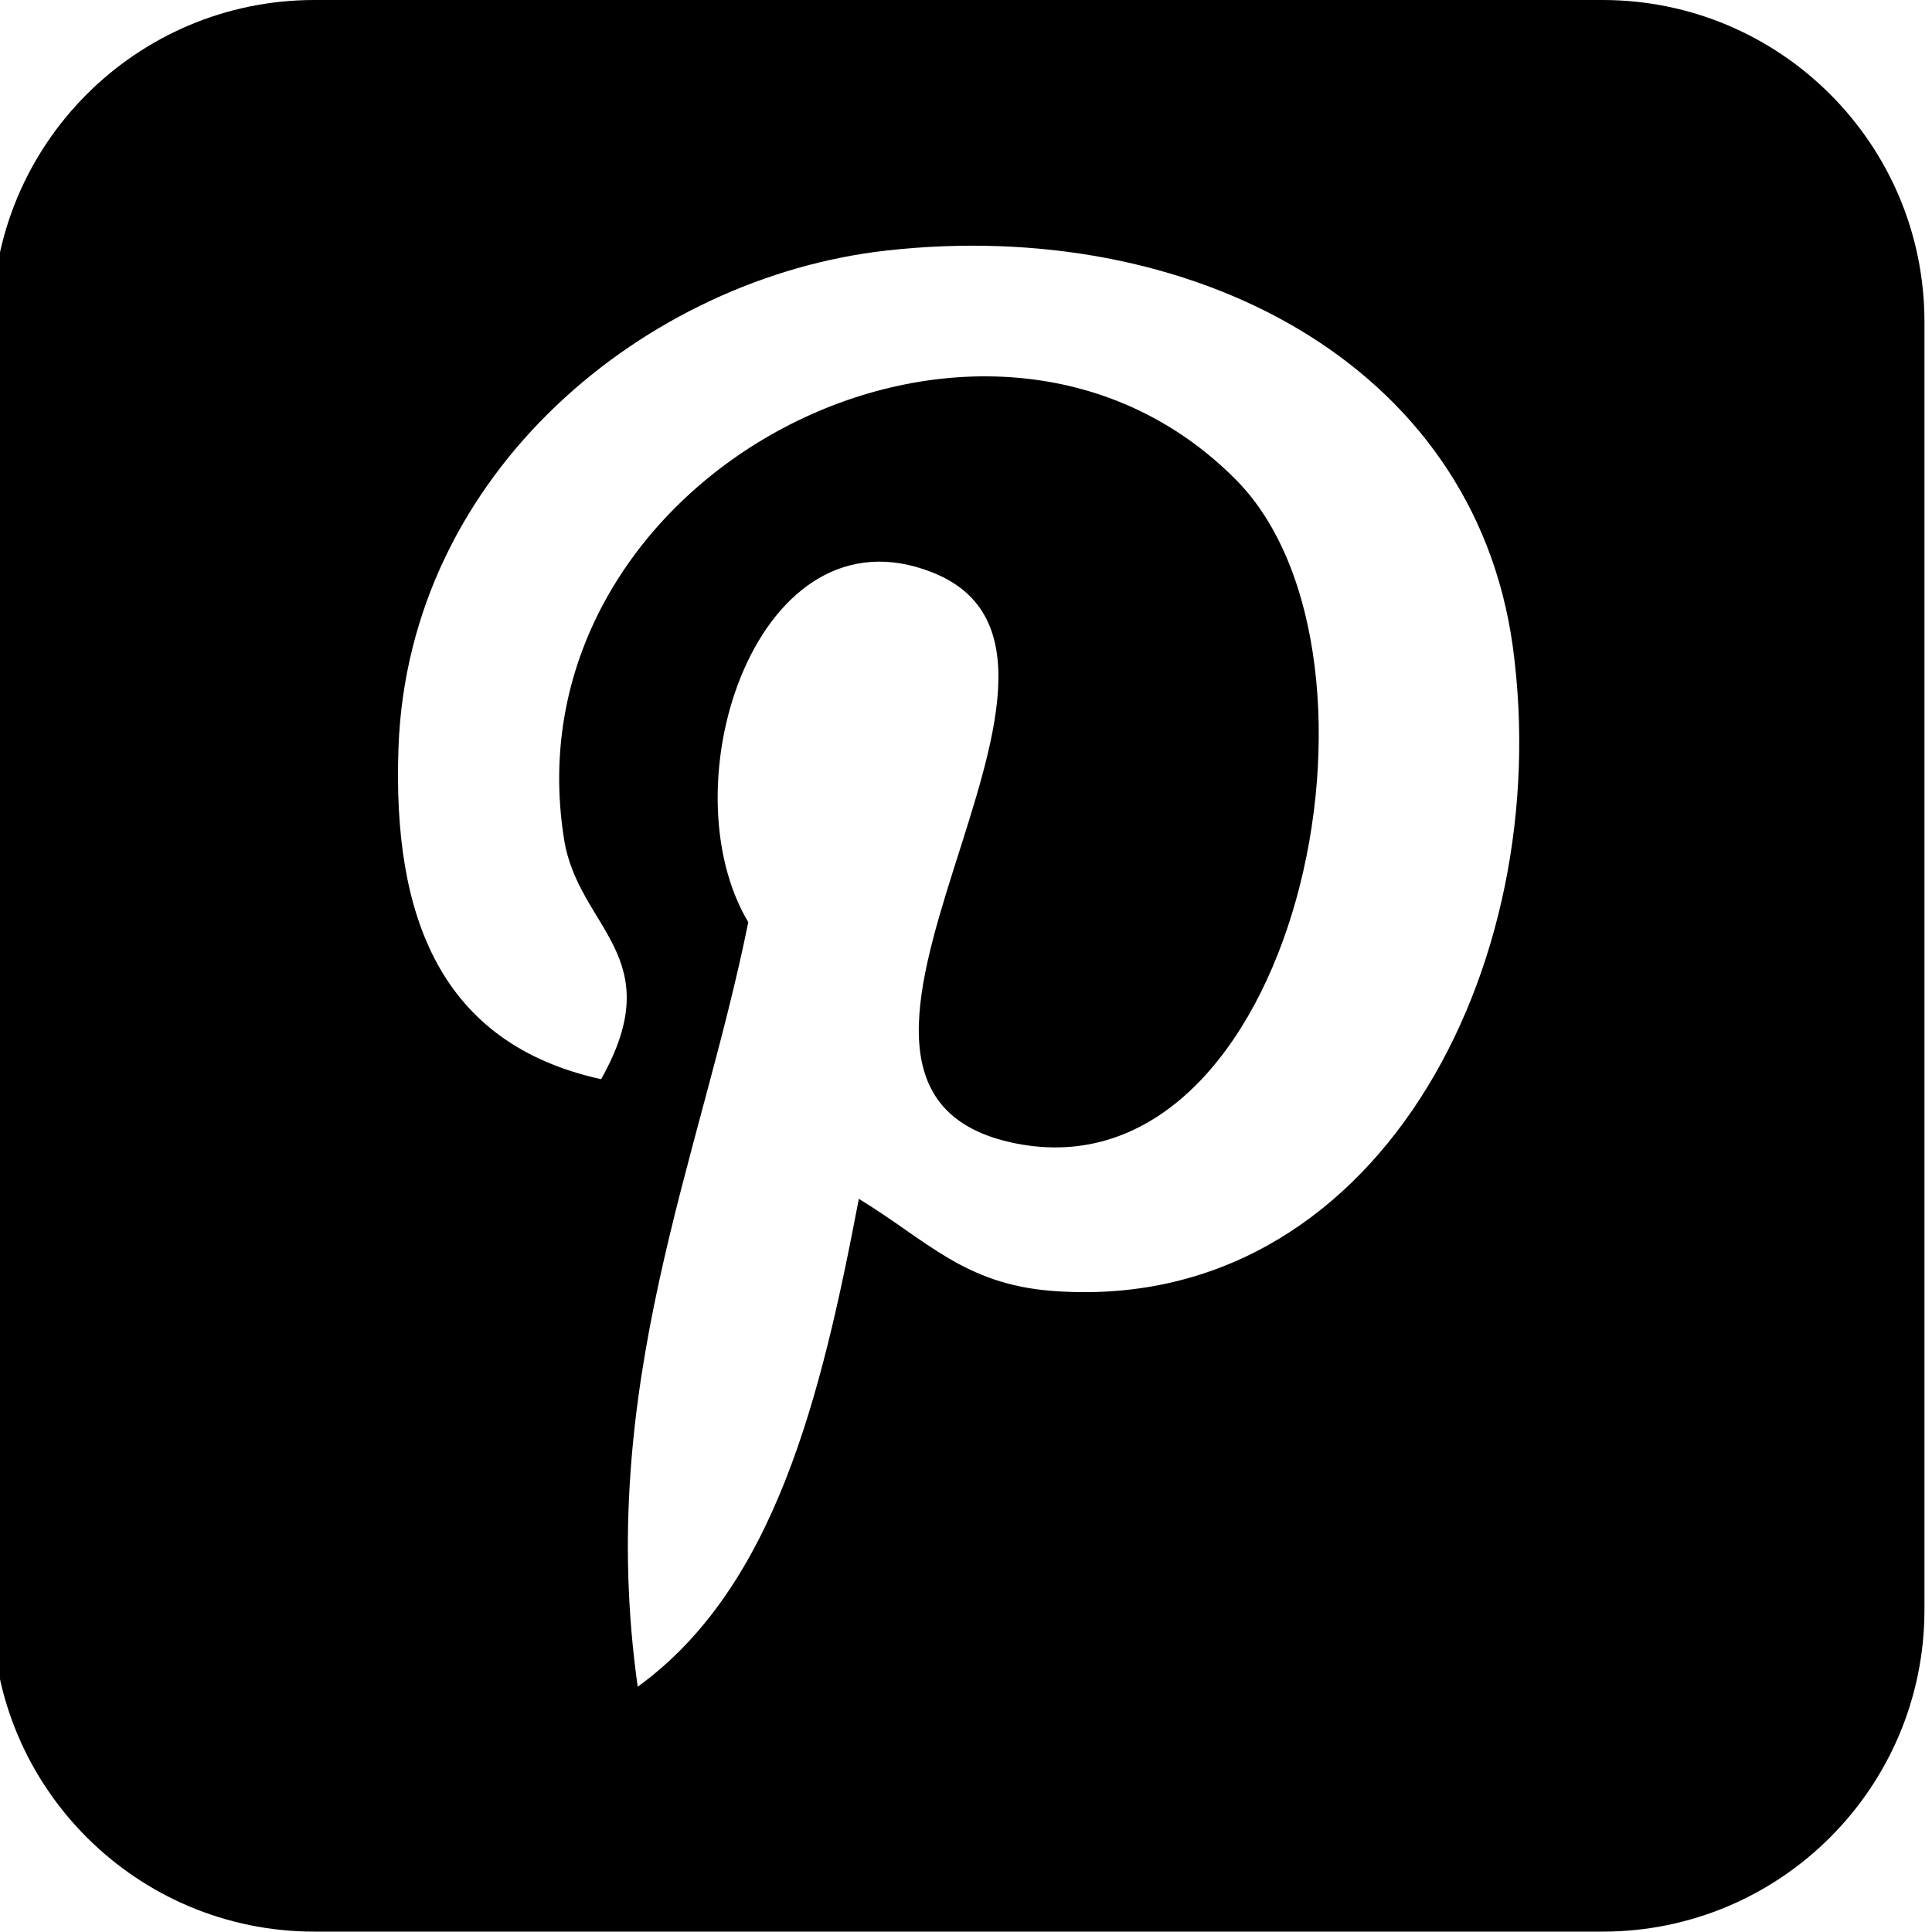 <?xml version="1.0" encoding="utf-8"?>
<!-- Generator: Adobe Illustrator 19.2.0, SVG Export Plug-In . SVG Version: 6.00 Build 0)  -->
<svg version="1.1" xmlns="http://www.w3.org/2000/svg" xmlns:xlink="http://www.w3.org/1999/xlink" x="0px" y="0px"
	 viewBox="0 0 512 512" style="enable-background:new 0 0 512 512;" xml:space="preserve">
<g id="Layer_2">
</g>
<g id="Capa_1">
	<g>
		<path d="M424.7,0H83.3C36.2,0-2,38.2-2,85.3v341.3c0,47.1,38.2,85.3,85.3,85.3h341.4c47.1,0,85.3-38.2,85.3-85.3V85.3
			C510,38.2,471.8,0,424.7,0z M278.8,342.1c-23.3-1.8-33-13.3-51.2-24.4c-10,52.6-22.3,103-58.6,129.3
			c-11.2-79.5,16.5-139.2,29.3-202.6c-21.9-36.8,2.6-111,48.8-92.7c56.8,22.5-49.2,137,22,151.3c74.3,14.9,104.6-128.9,58.6-175.7
			c-66.6-67.5-193.8-1.5-178.2,95.2c3.8,23.7,28.2,30.8,9.8,63.5c-42.6-9.4-55.3-43-53.7-87.8c2.6-73.3,65.9-124.7,129.3-131.8
			c80.2-9,155.6,29.5,166,104.9C412.5,256.4,364.6,348.7,278.8,342.1z"/>
	</g>
</g>
</svg>
